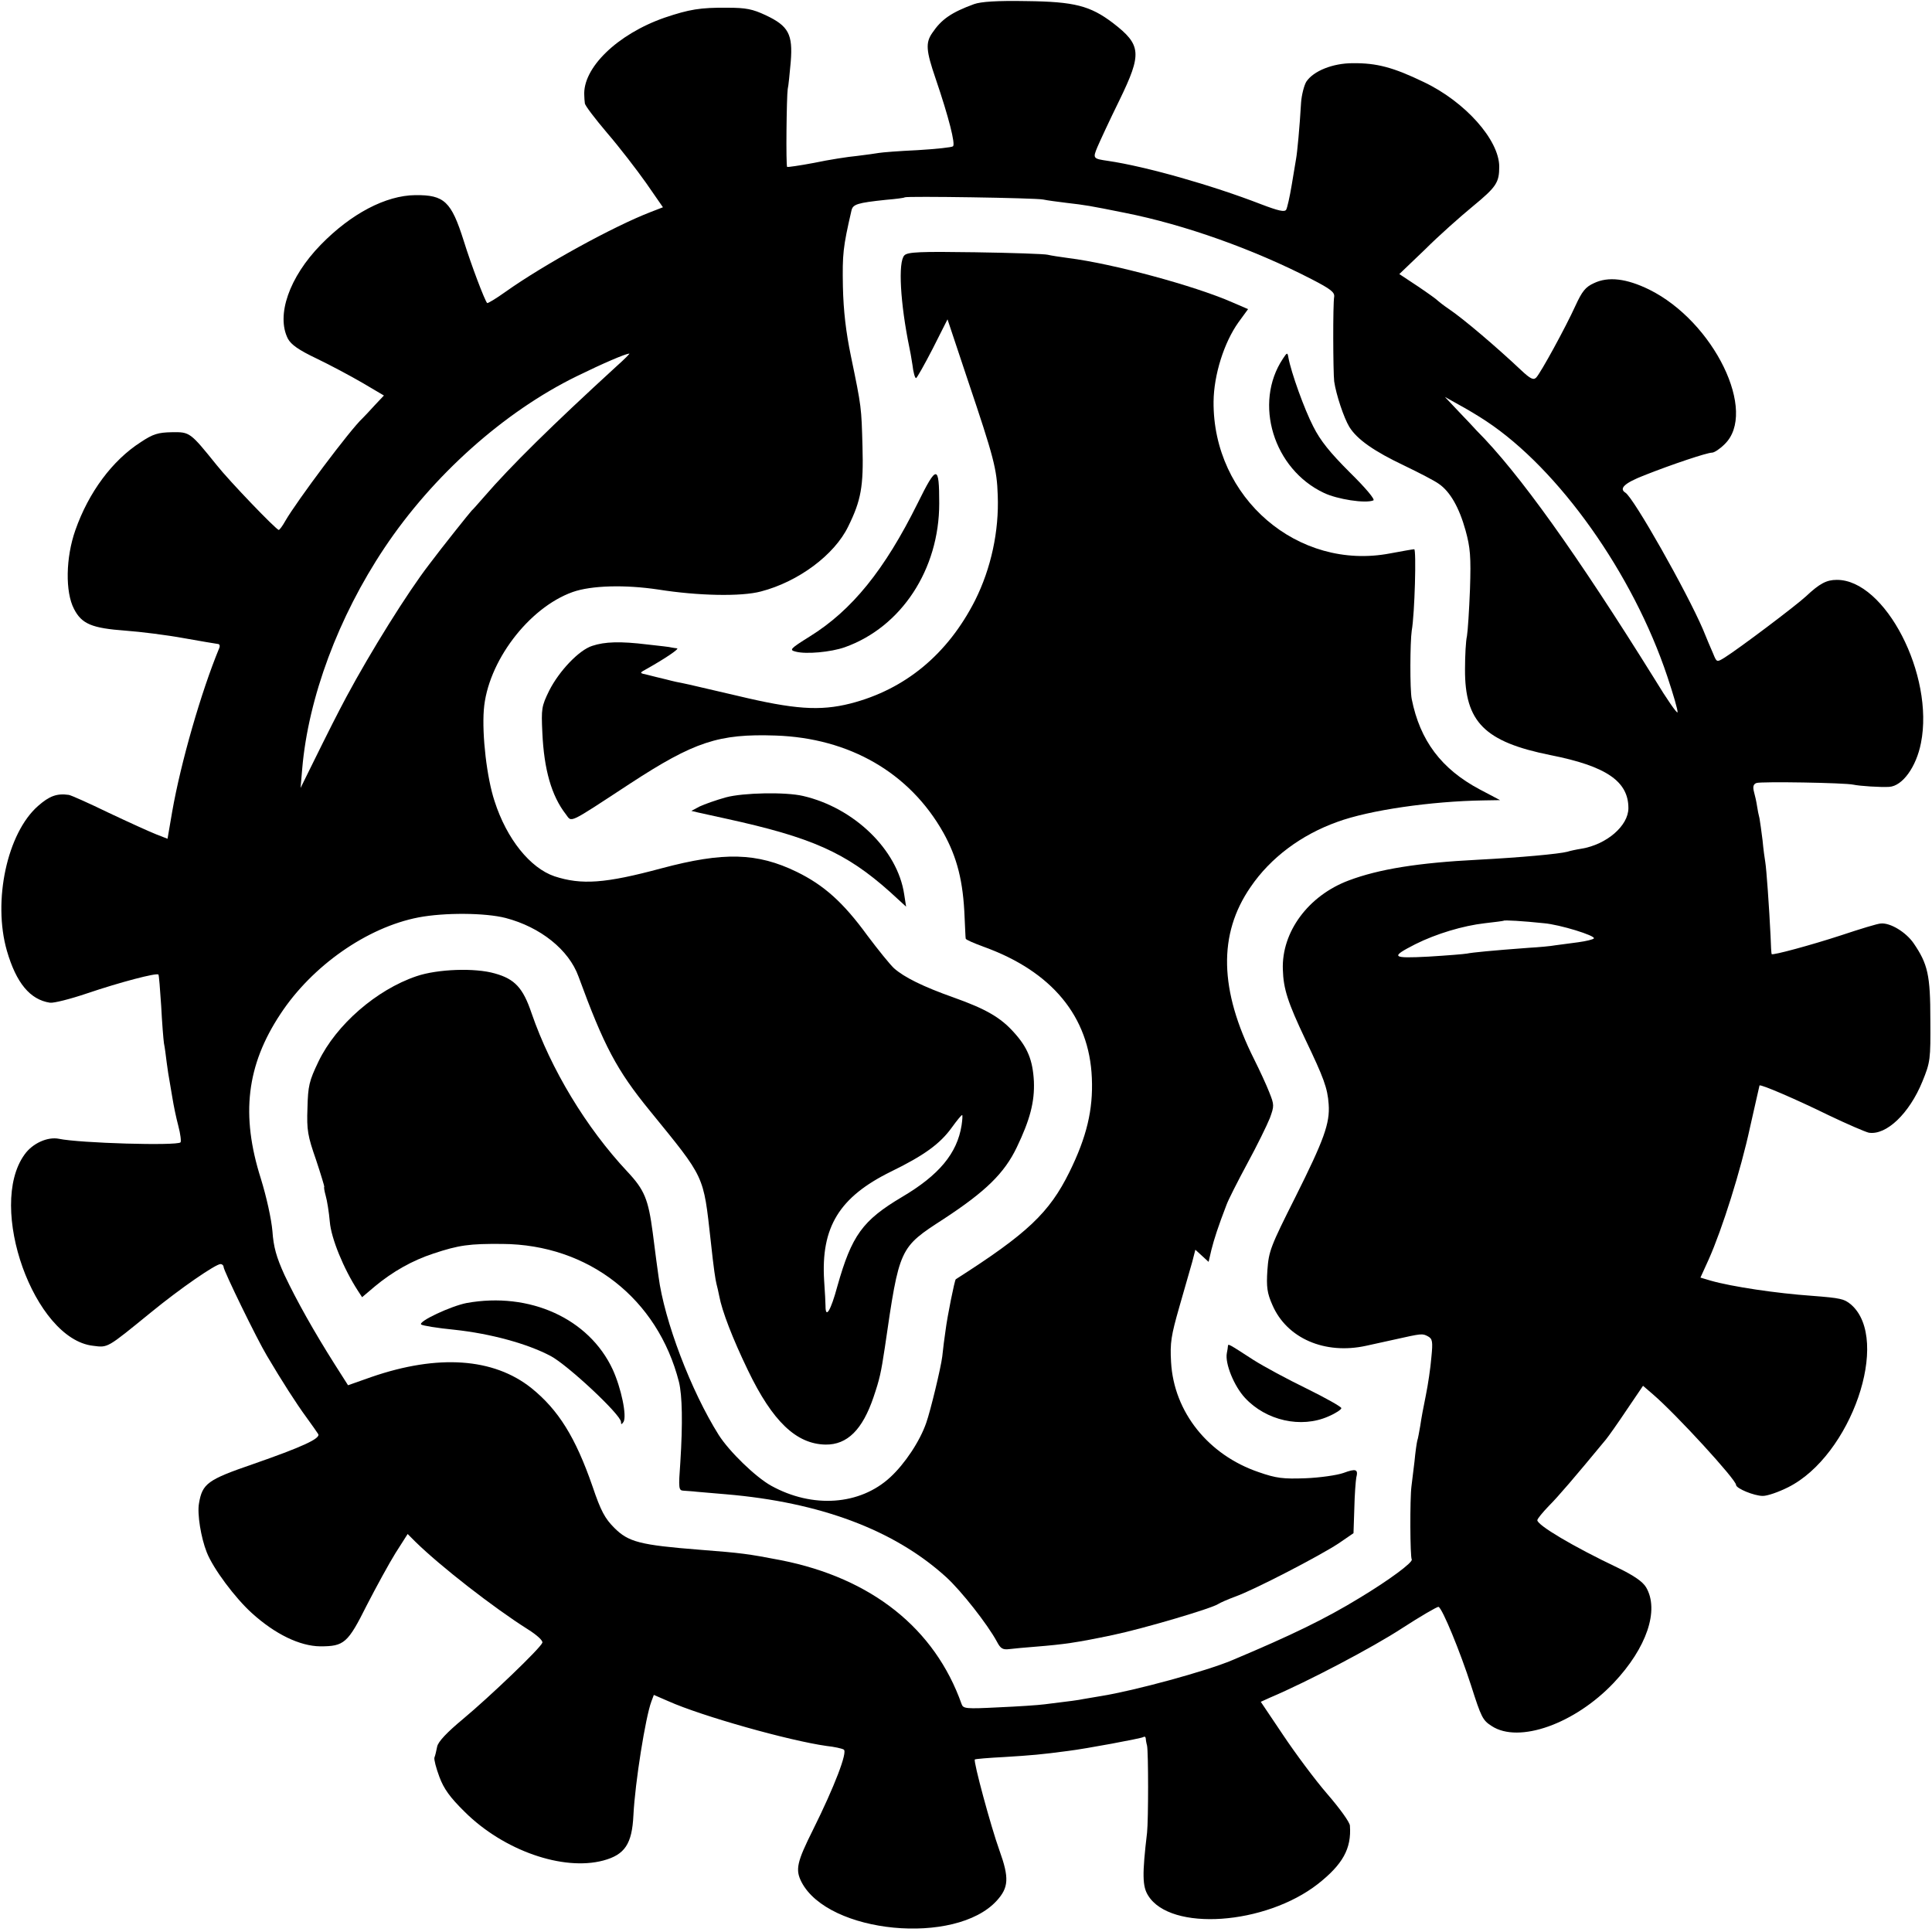 <?xml version="1.0" standalone="no"?>
<!DOCTYPE svg PUBLIC "-//W3C//DTD SVG 20010904//EN"
 "http://www.w3.org/TR/2001/REC-SVG-20010904/DTD/svg10.dtd">
<svg version="1.0" xmlns="http://www.w3.org/2000/svg"
 width="700pt" height="700pt" viewBox="0 0 700 700"
 preserveAspectRatio="xMidYMid meet">
<g transform="translate(0,700) scale(0.1,-0.1)"
fill="#000000" stroke="none">
<path d="M3529 6985 c-82 -30 -118 -55 -151 -104 -25 -36 -23 -64 12 -166 48
-141 72 -237 63 -245 -4 -4 -62 -10 -128 -14 -66 -3 -129 -8 -140 -10 -11 -2
-47 -7 -80 -11 -33 -3 -103 -14 -155 -25 -52 -10 -97 -16 -98 -15 -5 5 -2 256
2 282 3 12 7 56 11 99 8 100 -8 130 -91 169 -47 22 -71 27 -138 27 -99 1 -139
-6 -228 -36 -172 -60 -298 -183 -291 -283 0 -7 1 -19 2 -27 0 -8 37 -56 81
-108 44 -51 107 -133 141 -181 l61 -88 -44 -17 c-135 -52 -388 -191 -526 -289
-35 -25 -65 -43 -67 -41 -9 10 -57 136 -85 226 -45 142 -70 166 -175 165 -107
-1 -233 -67 -343 -180 -114 -117 -162 -255 -119 -340 12 -22 39 -41 104 -72
48 -23 123 -63 166 -88 l78 -46 -33 -35 c-18 -20 -38 -41 -44 -47 -44 -40
-239 -301 -280 -372 -10 -18 -21 -33 -24 -33 -9 0 -180 178 -225 235 -96 119
-97 120 -162 119 -50 -1 -68 -6 -113 -36 -103 -66 -189 -182 -237 -319 -35
-99 -37 -224 -5 -285 28 -55 65 -70 187 -79 55 -4 150 -16 210 -27 61 -11 116
-20 123 -21 8 0 10 -7 6 -16 -65 -157 -139 -414 -170 -591 l-17 -99 -41 16
c-23 9 -100 44 -172 78 -72 35 -137 64 -145 65 -43 6 -70 -4 -111 -40 -112
-98 -165 -344 -113 -525 34 -117 84 -177 156 -188 13 -2 73 13 135 34 118 40
251 75 258 68 2 -2 6 -53 10 -114 3 -60 8 -121 10 -135 3 -14 7 -45 10 -70 3
-25 8 -54 10 -65 2 -11 7 -40 11 -65 4 -25 13 -69 21 -99 8 -30 11 -57 8 -60
-13 -13 -365 -3 -441 13 -40 8 -95 -16 -124 -57 -137 -189 35 -669 248 -693
55 -7 49 -10 210 121 105 86 234 175 252 175 6 0 11 -5 11 -10 0 -14 121 -262
157 -322 55 -93 107 -174 143 -223 20 -27 39 -55 43 -61 9 -16 -59 -47 -237
-109 -163 -56 -183 -70 -195 -142 -7 -38 7 -124 28 -177 23 -59 103 -166 164
-221 84 -76 173 -119 247 -120 87 0 100 11 169 149 34 66 81 152 104 189 l44
69 29 -29 c90 -88 281 -237 406 -316 35 -22 56 -42 53 -49 -8 -21 -191 -196
-287 -276 -59 -49 -90 -82 -94 -100 -3 -15 -7 -33 -10 -40 -2 -7 6 -38 18 -70
16 -43 38 -74 92 -127 141 -140 356 -215 502 -176 78 21 104 60 109 164 6 120
44 356 65 412 l9 24 53 -23 c121 -54 437 -143 573 -162 28 -3 55 -9 62 -13 15
-8 -34 -135 -111 -290 -59 -118 -65 -145 -42 -190 97 -187 558 -231 707 -68
44 48 46 83 10 183 -31 86 -95 323 -89 329 2 2 50 6 108 9 97 6 133 9 230 22
65 8 263 45 272 50 4 3 8 2 9 -3 0 -4 2 -17 5 -28 5 -25 5 -268 0 -315 -18
-152 -17 -195 4 -228 81 -131 424 -107 615 42 90 71 122 128 116 211 0 12 -37
63 -82 115 -45 52 -117 149 -161 215 l-80 119 33 15 c137 58 374 183 478 251
68 44 128 79 133 78 14 -5 79 -164 118 -285 37 -116 42 -126 75 -147 98 -64
301 8 442 157 119 126 166 263 117 346 -12 20 -43 42 -103 71 -162 77 -291
154 -291 172 0 5 19 28 41 51 35 35 94 104 208 242 9 11 43 59 75 107 l59 87
36 -31 c85 -73 301 -309 301 -328 0 -13 66 -40 97 -40 17 0 57 14 91 31 229
114 374 535 229 662 -25 21 -38 24 -142 32 -128 9 -290 33 -367 55 l-37 11 30
66 c49 110 116 322 150 480 18 81 34 149 34 150 3 6 135 -51 251 -108 67 -32
132 -60 145 -63 64 -10 147 70 194 185 29 71 30 80 29 224 0 162 -9 202 -61
278 -28 40 -84 74 -118 71 -11 0 -76 -20 -145 -43 -107 -35 -247 -73 -251 -68
-1 1 -3 31 -4 67 -5 104 -15 243 -19 266 -2 11 -7 47 -10 80 -4 32 -9 68 -11
79 -3 11 -7 31 -9 45 -2 14 -7 37 -11 51 -5 19 -2 28 9 32 16 6 320 1 351 -6
23 -5 100 -10 130 -8 48 3 98 72 115 159 49 246 -130 592 -305 591 -37 0 -62
-13 -112 -60 -38 -35 -241 -188 -295 -222 -28 -17 -28 -17 -41 15 -8 18 -25
58 -37 88 -59 137 -251 477 -281 495 -24 15 -3 35 69 63 101 40 227 82 245 82
8 0 28 13 45 30 122 116 -38 445 -273 561 -82 40 -148 48 -200 23 -31 -14 -43
-30 -67 -82 -35 -77 -125 -242 -142 -260 -10 -10 -21 -5 -55 27 -88 83 -210
187 -261 221 -19 13 -37 27 -40 30 -3 4 -35 27 -72 52 l-68 45 93 89 c50 50
129 120 174 157 85 70 95 86 95 143 0 97 -124 236 -274 307 -110 53 -170 69
-257 68 -72 0 -142 -28 -168 -67 -8 -13 -17 -48 -19 -76 -5 -88 -14 -182 -18
-203 -2 -11 -9 -54 -16 -96 -7 -42 -16 -82 -20 -89 -6 -9 -28 -4 -91 20 -178
69 -418 137 -554 157 -55 8 -56 9 -39 50 9 21 44 97 80 170 82 169 80 200 -24
280 -82 62 -139 77 -312 79 -108 2 -166 -2 -191 -11z m251 -708 c14 -3 51 -8
84 -12 69 -8 82 -10 211 -36 217 -43 467 -132 678 -241 68 -35 83 -47 81 -63
-5 -27 -4 -273 0 -307 7 -48 35 -132 55 -165 28 -45 89 -88 201 -141 52 -25
108 -54 123 -65 41 -28 74 -86 97 -169 17 -62 20 -94 16 -213 -3 -77 -8 -153
-11 -170 -4 -16 -7 -70 -7 -120 -1 -191 71 -263 310 -311 202 -40 282 -95 282
-192 0 -64 -79 -132 -170 -147 -19 -3 -42 -8 -51 -11 -30 -8 -171 -21 -324
-29 -217 -11 -359 -34 -468 -75 -147 -55 -244 -187 -239 -323 2 -70 18 -119
81 -252 67 -140 81 -177 85 -236 5 -69 -17 -129 -120 -335 -91 -181 -97 -197
-102 -266 -4 -61 -1 -83 18 -126 52 -121 190 -181 340 -148 14 3 59 13 100 22
103 23 103 23 124 12 16 -9 18 -18 12 -77 -3 -37 -12 -98 -20 -137 -8 -38 -17
-87 -20 -109 -4 -22 -8 -47 -11 -55 -2 -8 -7 -42 -10 -75 -4 -33 -9 -73 -11
-90 -6 -46 -5 -256 1 -265 6 -10 -82 -75 -188 -139 -126 -77 -248 -136 -462
-226 -94 -40 -356 -111 -475 -130 -25 -4 -54 -9 -65 -11 -19 -4 -42 -7 -140
-19 -22 -3 -97 -8 -167 -11 -119 -6 -128 -5 -134 12 -97 274 -326 456 -654
521 -120 23 -140 26 -295 38 -216 17 -258 28 -309 79 -34 34 -49 61 -79 150
-62 179 -124 278 -222 357 -137 109 -338 123 -579 40 l-85 -30 -49 77 c-74
117 -137 229 -181 322 -30 66 -40 102 -44 160 -4 44 -21 122 -42 190 -73 230
-52 410 71 596 115 175 314 314 500 350 94 18 242 17 316 -2 126 -33 229 -115
264 -212 92 -251 138 -339 259 -487 201 -247 193 -230 220 -470 11 -103 17
-141 21 -157 3 -10 7 -30 10 -44 10 -54 48 -153 104 -269 89 -185 175 -267
281 -269 79 -1 134 54 174 172 22 65 27 87 41 180 53 364 52 361 214 466 151
99 219 165 264 259 48 100 65 165 62 239 -4 77 -23 123 -72 177 -48 54 -101
85 -219 127 -110 39 -179 73 -216 106 -14 13 -57 66 -96 118 -88 121 -158 183
-256 231 -144 70 -265 73 -490 13 -204 -55 -290 -61 -388 -29 -88 30 -173 135
-217 272 -28 84 -46 239 -39 331 13 173 162 370 322 427 68 24 190 27 310 9
145 -23 301 -26 372 -7 135 35 266 132 316 235 47 95 56 146 52 290 -4 143 -3
140 -42 328 -18 87 -27 163 -29 252 -2 117 0 141 31 275 5 23 21 28 125 39 36
3 67 7 68 9 6 5 475 -2 502 -8z m-1545 -603 c-236 -216 -385 -363 -481 -474
-22 -25 -41 -47 -45 -50 -6 -6 -110 -136 -154 -195 -78 -101 -212 -316 -300
-480 -35 -66 -55 -105 -134 -265 l-32 -65 6 70 c22 257 131 550 298 800 175
262 433 493 697 622 96 47 173 80 190 82 3 0 -17 -20 -45 -45z m3150 -200
c263 -174 532 -553 656 -925 22 -66 39 -124 37 -130 -2 -5 -39 48 -82 119
-282 453 -493 749 -646 902 -8 9 -37 40 -65 69 l-50 53 50 -28 c28 -15 73 -42
100 -60z m209 -1819 c58 -5 187 -45 181 -55 -3 -4 -28 -10 -57 -14 -29 -4 -66
-9 -83 -11 -16 -3 -59 -7 -95 -9 -135 -10 -206 -17 -225 -21 -11 -2 -73 -7
-139 -11 -134 -7 -140 -2 -48 45 76 38 173 67 252 76 36 4 66 8 68 9 2 3 70
-1 146 -9z m-2110 -732 c-16 -102 -82 -181 -216 -260 -143 -85 -182 -139 -234
-323 -24 -89 -43 -120 -43 -72 0 9 -2 51 -5 92 -12 194 55 303 242 395 121 59
178 101 220 159 18 25 35 46 38 46 2 0 1 -17 -2 -37z"/>
<path d="M3277 6075 c-24 -23 -15 -175 18 -335 2 -8 7 -36 11 -62 3 -27 9 -48
13 -48 3 0 30 48 60 106 l54 107 73 -219 c95 -282 106 -323 109 -419 5 -129
-24 -264 -82 -380 -99 -195 -253 -323 -452 -374 -111 -28 -204 -21 -409 28
-96 22 -183 43 -195 45 -12 2 -40 8 -62 14 -22 5 -53 13 -69 17 -29 6 -29 7
-9 18 75 42 126 77 116 78 -7 1 -16 2 -20 3 -5 2 -44 6 -88 11 -98 12 -154 10
-199 -5 -48 -15 -120 -91 -156 -162 -28 -57 -29 -66 -25 -152 6 -134 33 -229
85 -296 23 -30 4 -39 233 111 233 152 321 181 527 174 268 -9 486 -135 608
-352 50 -90 72 -176 77 -308 2 -38 3 -73 4 -76 1 -4 29 -16 64 -29 248 -89
384 -253 393 -476 5 -115 -19 -214 -81 -340 -73 -148 -152 -223 -412 -389 -4
-2 -31 -136 -37 -185 -4 -25 -9 -67 -12 -95 -5 -41 -43 -198 -58 -240 -23 -67
-78 -149 -130 -197 -110 -102 -282 -114 -432 -31 -56 31 -152 124 -190 184
-100 159 -197 413 -218 574 -3 22 -13 93 -21 159 -16 121 -30 155 -92 221
-149 159 -277 371 -347 574 -31 92 -61 124 -133 144 -72 21 -208 16 -284 -10
-145 -49 -291 -176 -355 -309 -34 -71 -38 -88 -40 -169 -3 -80 1 -101 31 -187
18 -54 31 -98 30 -98 -2 0 0 -14 5 -32 5 -17 12 -60 15 -95 5 -60 50 -170 102
-250 l15 -23 46 39 c65 54 136 94 212 119 93 31 131 36 250 35 312 -2 563
-198 640 -500 12 -49 14 -150 5 -291 -7 -95 -6 -102 11 -103 11 -1 33 -2 49
-4 17 -1 64 -6 105 -9 343 -29 611 -130 798 -300 54 -49 150 -171 184 -234 13
-25 21 -30 45 -27 15 2 60 6 98 9 98 8 144 14 277 42 110 23 361 97 383 113 6
4 33 16 60 26 68 24 307 148 375 193 l54 37 3 90 c1 50 5 99 7 111 8 31 -1 34
-47 17 -23 -8 -85 -17 -137 -19 -81 -3 -106 0 -169 22 -183 62 -308 218 -318
399 -4 70 0 95 30 200 19 66 40 140 47 164 l11 43 24 -22 24 -22 10 43 c10 40
25 86 55 164 6 17 40 84 75 149 36 66 72 140 82 165 16 44 16 48 -2 93 -10 26
-35 80 -55 120 -126 251 -131 453 -13 624 72 106 183 189 314 236 117 43 341
75 530 78 l60 1 -74 39 c-139 74 -216 177 -246 327 -7 34 -6 207 0 248 11 62
17 295 9 295 -5 0 -44 -7 -87 -15 -334 -64 -643 201 -640 550 1 97 38 214 90
287 l35 48 -58 25 c-137 60 -433 140 -593 160 -30 4 -63 9 -75 12 -12 3 -130
7 -263 9 -199 3 -244 1 -256 -11z"/>
<path d="M4648 5700 c-107 -161 -34 -400 149 -486 48 -23 150 -39 179 -27 7 3
-27 44 -85 101 -72 72 -107 115 -133 167 -32 62 -80 195 -90 250 -3 19 -5 18
-20 -5z"/>
<path d="M3325 5177 c-120 -242 -238 -388 -391 -483 -72 -45 -75 -49 -51 -55
37 -10 127 -2 178 16 205 73 342 282 342 521 0 141 -9 141 -78 1z"/>
<path d="M2630 4111 c-36 -10 -78 -25 -95 -33 l-30 -16 25 -6 c14 -3 59 -13
100 -22 311 -68 435 -123 594 -265 l59 -54 -7 45 c-24 161 -181 313 -366 356
-63 15 -217 12 -280 -5z"/>
<path d="M1691 2279 c-57 -11 -177 -67 -165 -78 5 -4 59 -13 121 -19 130 -14
263 -50 348 -95 61 -32 255 -213 255 -239 0 -10 2 -10 9 0 13 21 -8 122 -39
190 -86 185 -301 282 -529 241z"/>
<path d="M4449 2123 c0 -4 -2 -16 -4 -26 -7 -37 26 -119 66 -162 76 -82 203
-111 302 -67 26 11 47 25 47 30 0 5 -57 37 -126 71 -70 34 -157 81 -193 104
-91 59 -91 59 -92 50z"/>
</g>
</svg>
